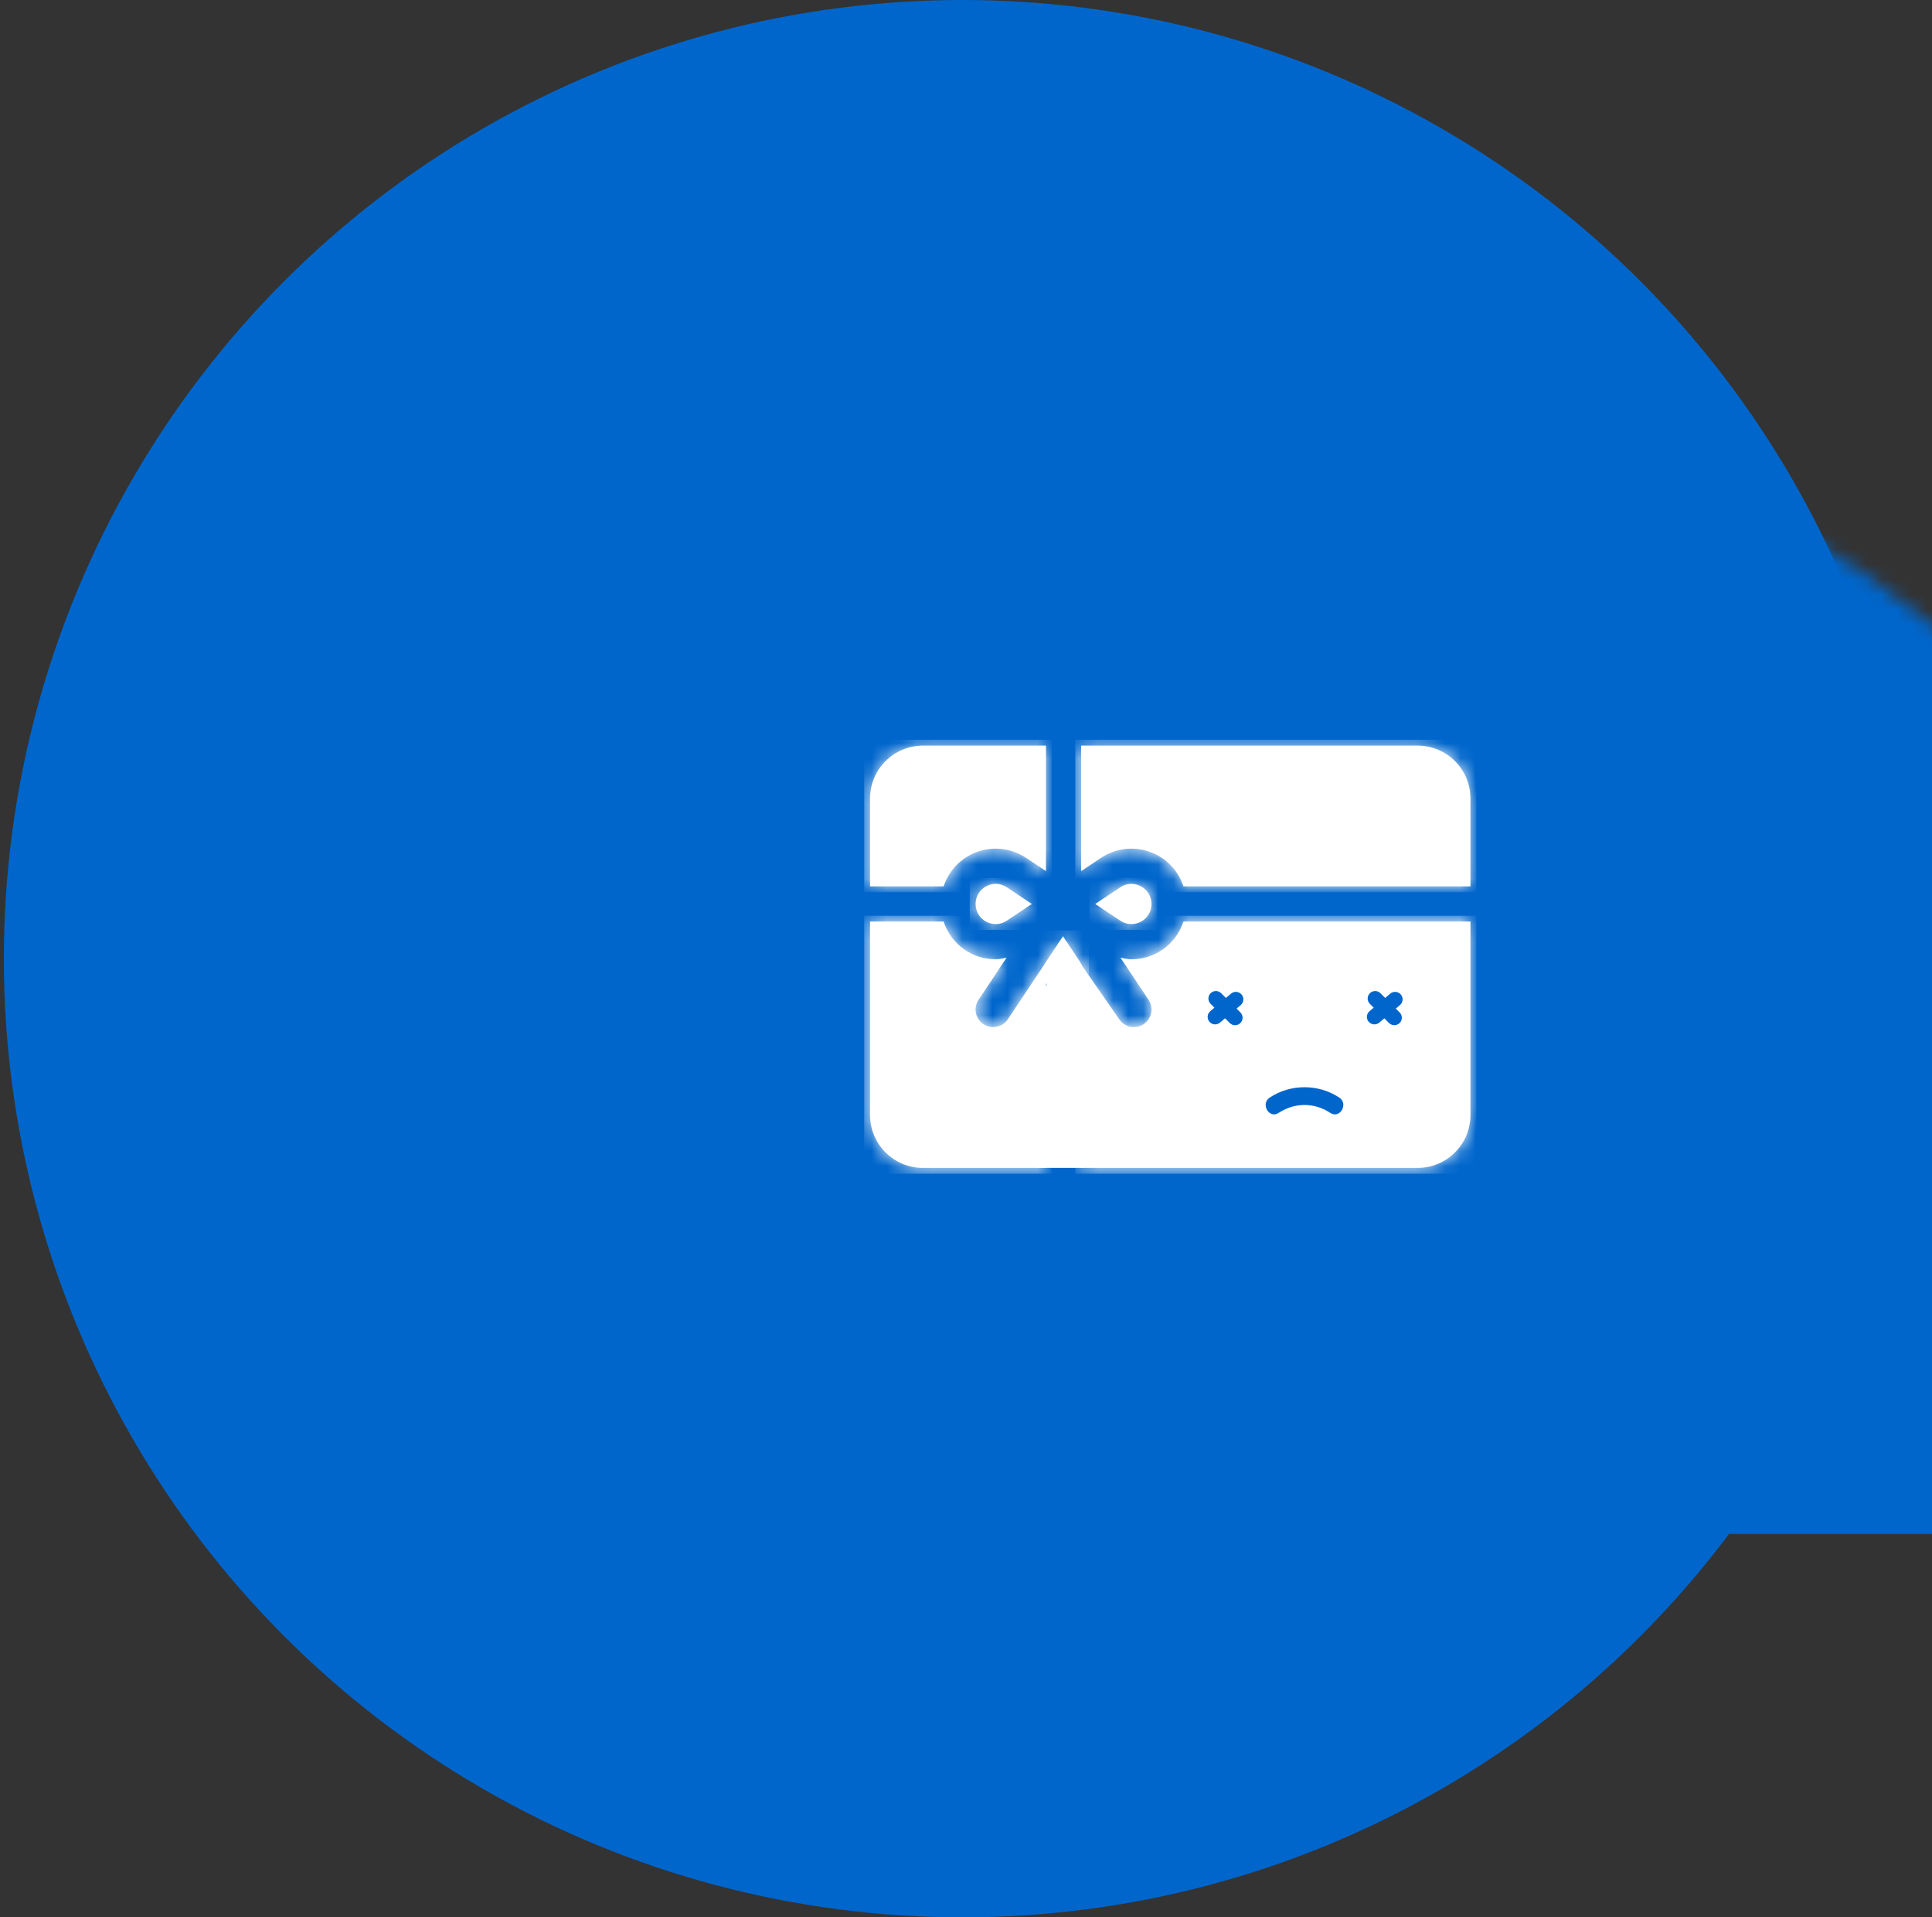 <?xml version="1.0" encoding="UTF-8"?>
<svg width="128px" height="127px" viewBox="0 0 128 127" version="1.1" xmlns="http://www.w3.org/2000/svg" xmlns:xlink="http://www.w3.org/1999/xlink">
    <rect x="0" y="0" width="128" height="127" fill="#333333" stroke="none"/>
    <title>C4F72E22-D258-484D-B3BF-1F19AC87ABC7</title>
    <defs>
        <circle id="path-1" cx="63.5" cy="63.5" r="63.5"></circle>
        <path d="M7.153,0.297 C6.629,1.85 5.237,2.794 3.706,2.794 L3.706,2.794 C3.46,2.794 3.22,2.736 2.979,2.686 L2.979,2.686 L4.839,5.476 C5.196,6.013 5.051,6.736 4.516,7.093 L4.516,7.093 C3.971,7.454 3.25,7.298 2.899,6.77 L2.899,6.77 L0.166,2.833 L0.373,16.611 L22.671,16.611 C24.598,16.611 26.166,15.043 26.166,13.116 L26.166,13.116 L26.166,0.297 L7.153,0.297 Z" id="path-3"></path>
        <path d="M1.969,1.023 L0.308,2.131 L1.969,3.238 C2.852,3.827 4.034,3.194 4.034,2.132 L4.034,2.132 C4.034,1.346 3.392,0.799 2.702,0.799 L2.702,0.799 C2.454,0.798 2.201,0.869 1.969,1.023 L1.969,1.023 Z" id="path-5"></path>
        <path d="M1.064,1.929 C0.475,2.813 1.108,3.994 2.171,3.994 L2.171,3.994 C3.237,3.994 3.866,2.81 3.279,1.929 L3.279,1.929 L2.171,0.268 L1.064,1.929 Z" id="path-7"></path>
        <path d="M3.884,0.643 C1.957,0.643 0.389,2.212 0.389,4.139 L0.389,4.139 L0.389,9.966 L5.262,9.966 C6.05,7.63 8.762,6.767 10.739,8.085 L10.739,8.085 L12.042,8.953 L12.042,0.643 L3.884,0.643 Z" id="path-9"></path>
        <path d="M0.373,0.643 L0.373,8.953 L1.676,8.085 C3.633,6.777 6.36,7.613 7.154,9.966 L7.154,9.966 L26.166,9.966 L26.166,4.139 C26.166,2.212 24.598,0.643 22.671,0.643 L22.671,0.643 L0.373,0.643 Z" id="path-11"></path>
        <path d="M0.381,2.13 C0.381,3.193 1.558,3.83 2.446,3.238 L2.446,3.238 L4.107,2.131 L2.446,1.023 C2.213,0.868 1.96,0.798 1.713,0.798 L1.713,0.798 C1.021,0.798 0.381,1.349 0.381,2.13 L0.381,2.13 Z" id="path-13"></path>
        <path d="M0.389,0.296 L0.389,13.116 C0.389,15.043 1.957,16.611 3.884,16.611 L3.884,16.611 L12.042,16.611 L12.042,2.98 L9.516,6.77 C9.158,7.303 8.436,7.446 7.899,7.093 L7.899,7.093 C7.364,6.736 7.219,6.013 7.576,5.476 L7.576,5.476 L9.436,2.686 C9.195,2.736 8.955,2.794 8.709,2.794 L8.709,2.794 C7.175,2.794 5.784,1.846 5.261,0.296 L5.261,0.296 L0.389,0.296 Z" id="path-15"></path>
    </defs>
    <g id="Error-cases" stroke="none" stroke-width="1" fill="none" fill-rule="evenodd">
        <g id="Missions---Empty-State" transform="translate(-127, -272)">
            <g id="Icons/127px/Giftcard" transform="translate(127.255, 272)">
                <g id="Oval-2">
                    <mask id="mask-2" fill="white">
                        <use xlink:href="#path-1"></use>
                    </mask>
                    <use id="Oval" fill="#0066CC" opacity="0.1" xlink:href="#path-1"></use>
                    <rect id="Rectangle" fill="#0066CC" mask="url(#mask-2)" x="23.906" y="26.894" width="170.329" height="74.706" rx="37.353"></rect>
                </g>
                <g id="Group-45" transform="translate(57, 48)">
                    <path d="M21.153,13.042 C20.629,14.595 19.236,15.539 17.705,15.539 C17.46,15.539 17.219,15.481 16.978,15.432 L18.839,18.222 C19.196,18.758 19.051,19.481 18.515,19.838 C17.971,20.199 17.251,20.043 16.899,19.515 L14.166,15.579 L14.373,29.357 L36.67,29.357 C38.598,29.357 40.166,27.789 40.166,25.861 L40.166,13.042 L21.153,13.042 Z" id="Fill-1" fill="#FFFFFF"></path>
                    <g id="Group-5" transform="translate(14, 12.746)">
                        <mask id="mask-4" fill="white">
                            <use xlink:href="#path-3"></use>
                        </mask>
                        <g id="Clip-4"></g>
                        <polygon id="Fill-3" fill="#FFFFFF" mask="url(#mask-4)" points="-0.015 17 26.555 17 26.555 -0.092 -0.015 -0.092"></polygon>
                    </g>
                    <path d="M16.968,10.769 L15.309,11.876 L16.968,12.984 C17.852,13.573 19.035,12.94 19.035,11.877 C19.035,10.811 17.849,10.182 16.968,10.769" id="Fill-6" fill="#FFFFFF"></path>
                    <g id="Group-10" transform="translate(15, 9.746)">
                        <mask id="mask-6" fill="white">
                            <use xlink:href="#path-5"></use>
                        </mask>
                        <g id="Clip-9"></g>
                        <polygon id="Fill-8" fill="#FFFFFF" mask="url(#mask-6)" points="-0.08 3.852 4.423 3.852 4.423 0.41 -0.08 0.41"></polygon>
                    </g>
                    <path d="M14.279,15.675 L13.172,14.014 L12.064,15.675 C11.475,16.559 12.108,17.74 13.171,17.74 C14.237,17.74 14.866,16.555 14.279,15.675" id="Fill-11" fill="#FFFFFF"></path>
                    <g id="Group-15" transform="translate(11, 13.746)">
                        <mask id="mask-8" fill="white">
                            <use xlink:href="#path-7"></use>
                        </mask>
                        <g id="Clip-14"></g>
                        <polygon id="Fill-13" fill="#FFFFFF" mask="url(#mask-8)" points="0.45 4.383 3.892 4.383 3.892 -0.119 0.45 -0.119"></polygon>
                    </g>
                    <path d="M3.885,1.389 C1.956,1.389 0.389,2.957 0.389,4.885 L0.389,10.711 L5.261,10.711 C6.051,8.377 8.761,7.513 10.739,8.831 L12.043,9.7 L12.043,1.389 L3.885,1.389 Z" id="Fill-16" fill="#FFFFFF"></path>
                    <g id="Group-20" transform="translate(0, 0.746)">
                        <mask id="mask-10" fill="white">
                            <use xlink:href="#path-9"></use>
                        </mask>
                        <g id="Clip-19"></g>
                        <polygon id="Fill-18" fill="#FFFFFF" mask="url(#mask-10)" points="0 10.354 12.43 10.354 12.43 0.254 0 0.254"></polygon>
                    </g>
                    <path d="M36.67,1.389 L14.373,1.389 L14.373,9.7 L15.676,8.831 C17.632,7.522 20.36,8.36 21.153,10.711 L40.166,10.711 L40.166,4.885 C40.166,2.957 38.598,1.389 36.67,1.389" id="Fill-21" fill="#FFFFFF"></path>
                    <g id="Group-25" transform="translate(14, 0.746)">
                        <mask id="mask-12" fill="white">
                            <use xlink:href="#path-11"></use>
                        </mask>
                        <g id="Clip-24"></g>
                        <polygon id="Fill-23" fill="#FFFFFF" mask="url(#mask-12)" points="-0.015 10.354 26.555 10.354 26.555 0.254 -0.015 0.254"></polygon>
                    </g>
                    <path d="M9.446,10.769 C8.561,10.179 7.381,10.816 7.381,11.875 C7.381,12.938 8.558,13.575 9.446,12.984 L11.107,11.876 L9.446,10.769 Z" id="Fill-26" fill="#FFFFFF"></path>
                    <g id="Group-30" transform="translate(7, 9.746)">
                        <mask id="mask-14" fill="white">
                            <use xlink:href="#path-13"></use>
                        </mask>
                        <g id="Clip-29"></g>
                        <polygon id="Fill-28" fill="#FFFFFF" mask="url(#mask-14)" points="-0.008 3.852 4.494 3.852 4.494 0.409 -0.008 0.409"></polygon>
                    </g>
                    <path d="M9.515,19.515 C9.158,20.049 8.435,20.192 7.899,19.838 C7.363,19.482 7.219,18.759 7.576,18.223 L9.436,15.432 C9.195,15.482 8.955,15.539 8.709,15.539 C7.174,15.539 5.784,14.591 5.261,13.041 L0.388,13.041 L0.388,25.861 C0.388,27.788 1.956,29.358 3.884,29.358 L12.042,29.358 L12.042,15.726 L9.515,19.515 Z" id="Fill-31" fill="#FFFFFF"></path>
                    <g id="Group-35" transform="translate(0, 12.746)">
                        <mask id="mask-16" fill="white">
                            <use xlink:href="#path-15"></use>
                        </mask>
                        <g id="Clip-34"></g>
                        <polygon id="Fill-33" fill="#FFFFFF" mask="url(#mask-16)" points="0 17 12.43 17 12.43 -0.092 0 -0.092"></polygon>
                    </g>
                    <g id="Group-44" transform="translate(11, 14.746)">
                        <path d="M14.003,3.128 C13.826,2.919 13.511,2.893 13.302,3.069 L12.965,3.355 L12.653,3.043 C12.461,2.849 12.144,2.849 11.951,3.043 C11.757,3.236 11.757,3.552 11.951,3.746 L12.204,3.999 L11.931,4.231 C11.722,4.407 11.695,4.723 11.872,4.931 C12.049,5.14 12.364,5.166 12.573,4.989 L12.91,4.704 L13.222,5.016 C13.415,5.21 13.731,5.21 13.924,5.016 C14.118,4.823 14.118,4.507 13.924,4.314 L13.671,4.06 L13.945,3.828 C14.153,3.652 14.18,3.336 14.003,3.128" id="Fill-36" fill="#0066CC"></path>
                        <path d="M24.222,4.06 L24.496,3.828 C24.704,3.652 24.731,3.336 24.554,3.128 C24.377,2.919 24.062,2.893 23.853,3.069 L23.517,3.354 L23.205,3.042 C23.012,2.849 22.695,2.849 22.502,3.042 C22.308,3.236 22.308,3.552 22.502,3.746 L22.755,3.999 L22.482,4.23 C22.273,4.407 22.247,4.723 22.423,4.931 C22.6,5.14 22.915,5.166 23.124,4.989 L23.461,4.704 L23.773,5.016 C23.966,5.209 24.283,5.209 24.475,5.016 C24.669,4.823 24.669,4.507 24.475,4.313 L24.222,4.06 Z" id="Fill-38" fill="#0066CC"></path>
                        <path d="M16.46,10.969 C17.518,10.27 18.825,10.27 19.882,10.969 C20.515,11.387 21.105,10.37 20.476,9.954 C19.091,9.039 17.252,9.039 15.867,9.954 C15.239,10.369 15.827,11.388 16.46,10.969" id="Fill-40" fill="#0066CC"></path>
                        <polygon id="Fill-42" fill="#FFFFFF" points="3.575 2.801 2.465 0.834 0.474 3.283 0.474 14.611 3.575 14.611"></polygon>
                    </g>
                </g>
            </g>
        </g>
    </g>
</svg>